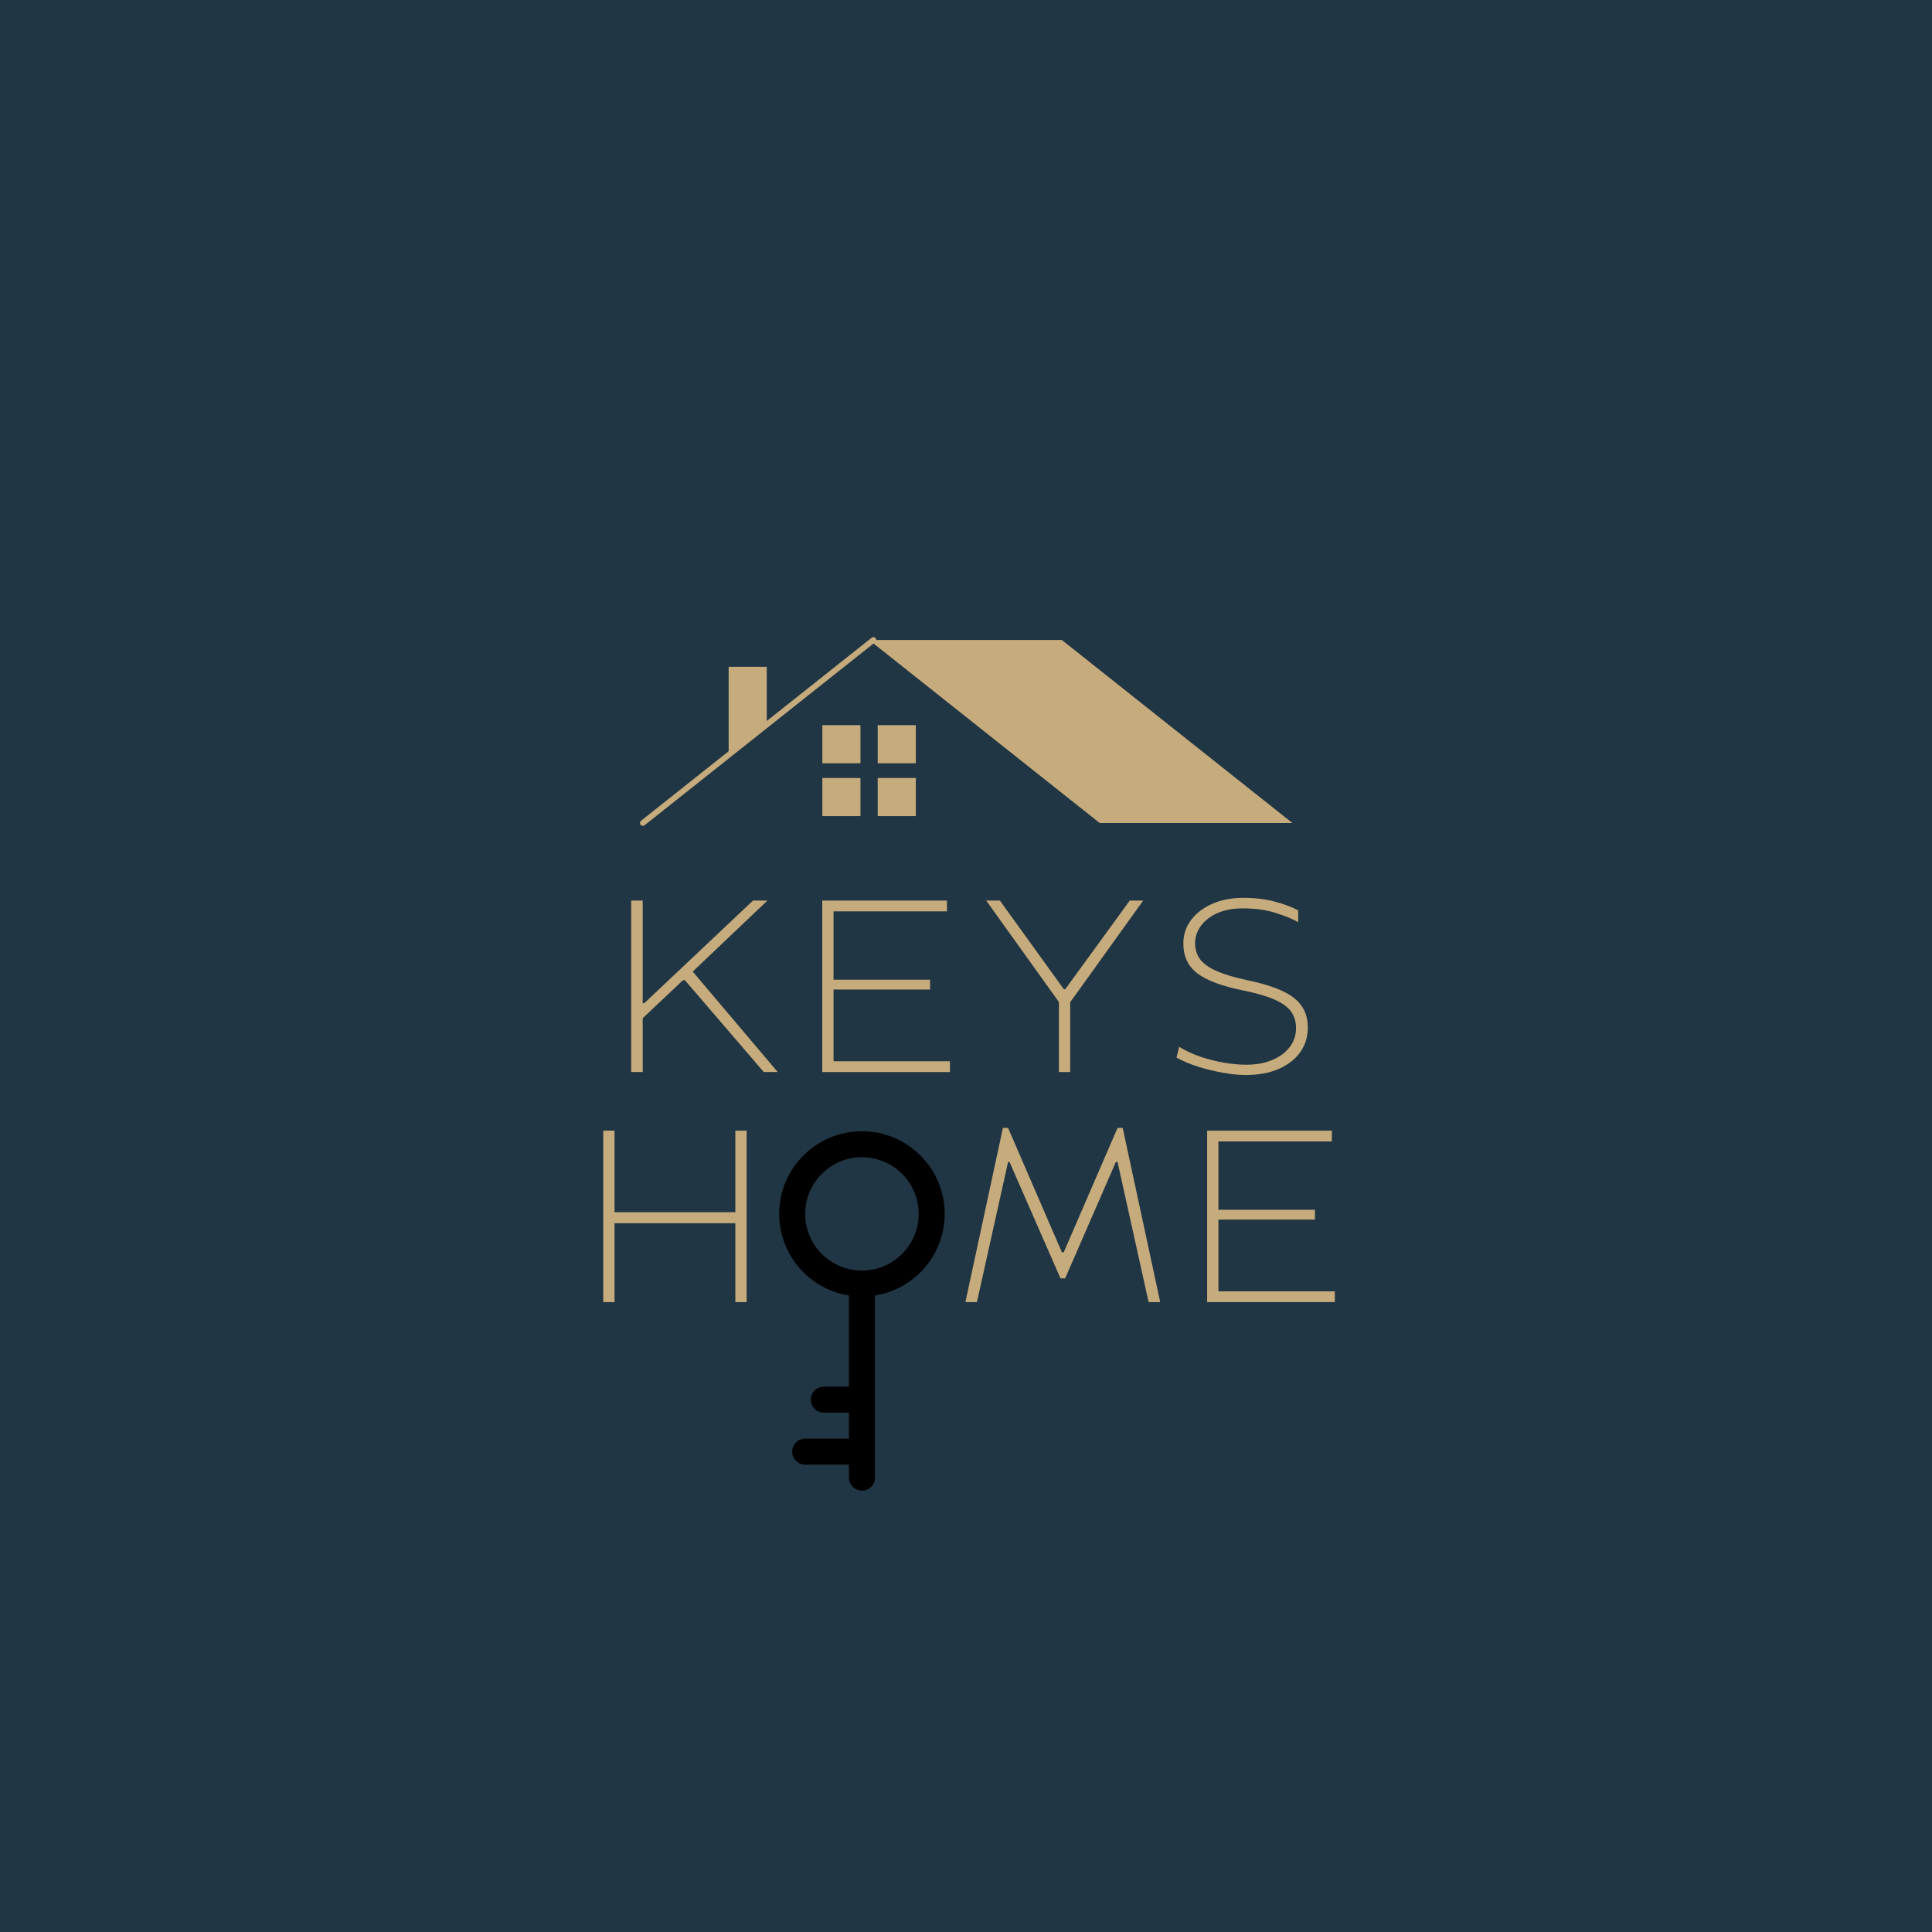 <svg xmlns="http://www.w3.org/2000/svg" xmlns:xlink="http://www.w3.org/1999/xlink" width="500" zoomAndPan="magnify" viewBox="0 0 375 375" height="500" preserveAspectRatio="xMidYMid meet" version="1.0"><defs><g/><clipPath id="1017bf0294"><path d="M 168 124 L 250.891 124 L 250.891 160 L 168 160 Z M 168 124 " clip-rule="nonzero"/></clipPath><clipPath id="bdf4562b0f"><path d="M 124.141 123.574 L 171 123.574 L 171 160.324 L 124.141 160.324 Z M 124.141 123.574 " clip-rule="nonzero"/></clipPath><clipPath id="6163c986e6"><path d="M 151.176 219.574 L 183.426 219.574 L 183.426 289.324 L 151.176 289.324 Z M 151.176 219.574 " clip-rule="nonzero"/></clipPath></defs><rect x="-37.5" width="450" fill="#ffffff" y="-37.5" height="450" fill-opacity="1"/><rect x="-37.5" width="450" fill="#213644" y="-37.5" height="450" fill-opacity="1"/><g clip-path="url(#1017bf0294)"><path fill="#c6ab7c" d="M 250.855 159.746 L 206.098 124.219 L 168.688 124.219 L 213.449 159.746 Z M 250.855 159.746 " fill-opacity="1" fill-rule="nonzero"/></g><g clip-path="url(#bdf4562b0f)"><path fill="#c6ab7c" d="M 124.773 160.301 C 124.609 160.301 124.449 160.23 124.336 160.09 C 124.148 159.852 124.188 159.504 124.426 159.312 L 169.184 123.785 C 169.426 123.594 169.777 123.633 169.965 123.871 C 170.152 124.113 170.113 124.461 169.875 124.648 L 125.117 160.18 C 125.016 160.262 124.895 160.301 124.773 160.301 Z M 124.773 160.301 " fill-opacity="1" fill-rule="nonzero"/></g><path fill="#c6ab7c" d="M 159.617 151.008 L 167.016 151.008 L 167.016 158.406 L 159.617 158.406 Z M 159.617 151.008 " fill-opacity="1" fill-rule="nonzero"/><path fill="#c6ab7c" d="M 170.359 151.008 L 177.758 151.008 L 177.758 158.406 L 170.359 158.406 Z M 170.359 151.008 " fill-opacity="1" fill-rule="nonzero"/><path fill="#c6ab7c" d="M 159.617 140.75 L 167.016 140.75 L 167.016 148.148 L 159.617 148.148 Z M 159.617 140.75 " fill-opacity="1" fill-rule="nonzero"/><path fill="#c6ab7c" d="M 170.359 140.75 L 177.758 140.75 L 177.758 148.148 L 170.359 148.148 Z M 170.359 140.75 " fill-opacity="1" fill-rule="nonzero"/><path fill="#c6ab7c" d="M 148.828 140.75 L 141.43 146.367 L 141.43 129.426 L 148.828 129.426 Z M 148.828 140.75 " fill-opacity="1" fill-rule="nonzero"/><g fill="#c6ab7c" fill-opacity="1"><g transform="translate(118.72, 208.083)"><g><path d="M 3.797 0 L 3.797 -33.281 L 6.031 -33.281 L 6.031 -13.359 L 6.328 -13.359 L 27.438 -33.281 L 30.234 -33.281 L 15.734 -19.5 L 32.234 0 L 29.531 0 L 14.219 -17.828 L 13.844 -17.828 L 6.031 -10.453 L 6.031 0 Z M 3.797 0 "/></g></g></g><g fill="#c6ab7c" fill-opacity="1"><g transform="translate(155.805, 208.083)"><g><path d="M 3.797 0 L 3.797 -33.281 L 28 -33.281 L 28 -31.188 L 5.984 -31.188 L 5.984 -17.922 L 24.719 -17.922 L 24.719 -16.016 L 5.984 -16.016 L 5.984 -2.094 L 28.578 -2.094 L 28.578 0 Z M 3.797 0 "/></g></g></g><g fill="#c6ab7c" fill-opacity="1"><g transform="translate(190.845, 208.083)"><g><path d="M 14.688 0 L 14.688 -13.594 L 0.578 -33.281 L 3.234 -33.281 L 15.641 -16.078 L 15.922 -16.078 L 28.438 -33.281 L 31.047 -33.281 L 16.875 -13.547 L 16.875 0 Z M 14.688 0 "/></g></g></g><g fill="#c6ab7c" fill-opacity="1"><g transform="translate(226.313, 208.083)"><g><path d="M 15.453 0.578 C 14.18 0.578 12.727 0.43 11.094 0.141 C 9.469 -0.141 7.844 -0.535 6.219 -1.047 C 4.602 -1.555 3.211 -2.145 2.047 -2.812 L 2.562 -4.891 C 3.863 -4.098 5.273 -3.445 6.797 -2.938 C 8.316 -2.438 9.836 -2.055 11.359 -1.797 C 12.879 -1.547 14.289 -1.422 15.594 -1.422 C 17.5 -1.422 19.172 -1.723 20.609 -2.328 C 22.055 -2.93 23.191 -3.77 24.016 -4.844 C 24.836 -5.926 25.25 -7.148 25.25 -8.516 C 25.25 -9.742 24.938 -10.801 24.312 -11.688 C 23.695 -12.582 22.645 -13.363 21.156 -14.031 C 19.664 -14.695 17.625 -15.297 15.031 -15.828 C 10.938 -16.648 7.969 -17.75 6.125 -19.125 C 4.289 -20.508 3.375 -22.457 3.375 -24.969 C 3.375 -26.645 3.863 -28.145 4.844 -29.469 C 5.832 -30.801 7.203 -31.859 8.953 -32.641 C 10.711 -33.422 12.738 -33.812 15.031 -33.812 C 17.312 -33.812 19.363 -33.562 21.188 -33.062 C 23.008 -32.57 24.504 -32.008 25.672 -31.375 L 25.672 -29.094 C 24.535 -29.727 23.055 -30.332 21.234 -30.906 C 19.41 -31.477 17.289 -31.766 14.875 -31.766 C 12.945 -31.766 11.289 -31.445 9.906 -30.812 C 8.531 -30.176 7.477 -29.348 6.75 -28.328 C 6.02 -27.316 5.656 -26.211 5.656 -25.016 C 5.656 -23.805 5.977 -22.766 6.625 -21.891 C 7.281 -21.023 8.344 -20.266 9.812 -19.609 C 11.289 -18.961 13.281 -18.367 15.781 -17.828 C 20.062 -16.941 23.086 -15.789 24.859 -14.375 C 26.641 -12.969 27.531 -11.062 27.531 -8.656 C 27.531 -6.844 27.047 -5.25 26.078 -3.875 C 25.109 -2.5 23.719 -1.41 21.906 -0.609 C 20.102 0.18 17.953 0.578 15.453 0.578 Z M 15.453 0.578 "/></g></g></g><g clip-path="url(#6163c986e6)"><path fill="#000000" d="M 169.832 286.801 L 169.832 251.461 C 177.492 250.242 183.363 243.602 183.363 235.617 C 183.363 226.77 176.156 219.574 167.301 219.574 C 158.441 219.574 151.238 226.77 151.238 235.617 C 151.238 243.609 157.117 250.254 164.785 251.461 L 164.785 269.152 L 159.91 269.152 C 158.516 269.152 157.383 270.281 157.383 271.676 C 157.383 273.066 158.516 274.195 159.91 274.195 L 164.785 274.195 L 164.785 279.238 L 156.285 279.238 C 154.891 279.238 153.762 280.367 153.762 281.758 C 153.762 283.152 154.891 284.281 156.285 284.281 L 164.785 284.281 L 164.785 286.801 C 164.785 288.195 165.914 289.324 167.309 289.324 C 168.703 289.324 169.832 288.195 169.832 286.801 Z M 156.285 235.617 C 156.285 229.551 161.227 224.613 167.301 224.613 C 173.375 224.613 178.316 229.551 178.316 235.617 C 178.316 241.684 173.375 246.617 167.301 246.617 C 161.227 246.617 156.285 241.684 156.285 235.617 Z M 156.285 235.617 " fill-opacity="1" fill-rule="nonzero"/></g><g fill="#c6ab7c" fill-opacity="1"><g transform="translate(113.294, 252.739)"><g><path d="M 3.797 0 L 3.797 -33.281 L 5.984 -33.281 L 5.984 -17.453 L 29.438 -17.453 L 29.438 -33.281 L 31.625 -33.281 L 31.625 0 L 29.438 0 L 29.438 -15.312 L 5.984 -15.312 L 5.984 0 Z M 3.797 0 "/></g></g></g><g fill="#c6ab7c" fill-opacity="1"><g transform="translate(152.529, 252.739)"><g/></g></g><g fill="#c6ab7c" fill-opacity="1"><g transform="translate(169.217, 252.739)"><g/></g></g><g fill="#c6ab7c" fill-opacity="1"><g transform="translate(185.916, 252.739)"><g><path d="M 1.469 0 L 8.75 -33.812 L 9.75 -33.812 L 20.203 -9.656 L 20.547 -9.656 L 31 -33.812 L 32 -33.812 L 39.281 0 L 37.031 0 L 31 -27.203 L 30.672 -27.203 L 20.828 -4.609 L 19.922 -4.609 L 10.031 -27.203 L 9.75 -27.203 L 3.703 0 Z M 1.469 0 "/></g></g></g><g fill="#c6ab7c" fill-opacity="1"><g transform="translate(230.512, 252.739)"><g><path d="M 3.797 0 L 3.797 -33.281 L 28 -33.281 L 28 -31.188 L 5.984 -31.188 L 5.984 -17.922 L 24.719 -17.922 L 24.719 -16.016 L 5.984 -16.016 L 5.984 -2.094 L 28.578 -2.094 L 28.578 0 Z M 3.797 0 "/></g></g></g></svg>